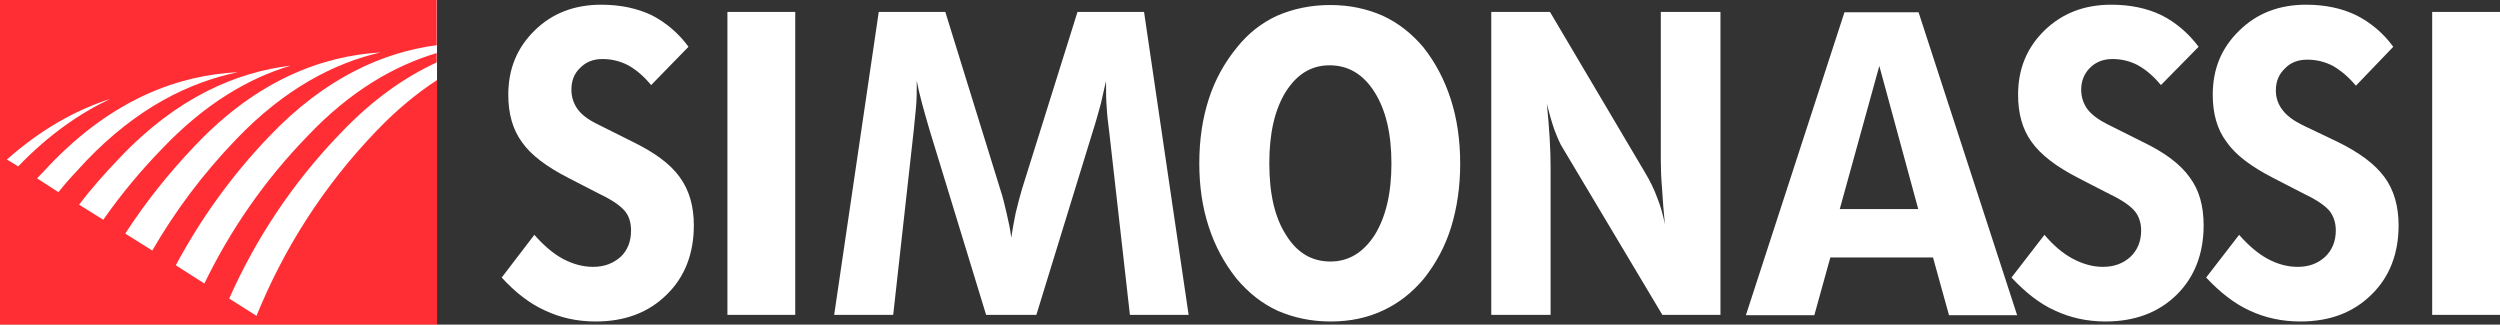 <?xml version="1.0" encoding="utf-8"?>
<!-- Generator: Adobe Illustrator 24.2.3, SVG Export Plug-In . SVG Version: 6.00 Build 0)  -->
<svg version="1.1" id="Capa_1" xmlns="http://www.w3.org/2000/svg" xmlns:xlink="http://www.w3.org/1999/xlink" x="0px" y="0px"
	 viewBox="0 0 796.3 103.4" style="enable-background:new 0 0 796.3 103.4;" xml:space="preserve">
<rect x="0" y="0" width="796.3" height="103.4" fill="#333333" stroke="none"/>
<style type="text/css">
	.st0{fill:#FFFFFF;}
	.st1{fill-rule:evenodd;clip-rule:evenodd;fill:#FFFFFF;}
	.st2{fill:#FF2E34;}
</style>
<rect class="st0" width="139.2" height="103.4"/>
<path class="st1" d="M201.4,45.1c7,3.4,12.1,7.1,15.1,11.3c3,4.1,4.5,9.2,4.5,15.4c0,9-2.9,16.5-8.7,22.1
	c-5.8,5.7-13.3,8.5-22.6,8.5c-5.9,0-11.2-1.2-16.1-3.5c-4.9-2.2-9.5-5.8-13.8-10.5l10.4-13.6c2.9,3.3,5.9,5.9,9,7.6
	c3.2,1.7,6.4,2.6,9.7,2.6c3.6,0,6.4-1.1,8.8-3.2c2.2-2.1,3.3-4.9,3.3-8.4c0-2.4-0.6-4.5-1.9-6.1c-1.3-1.6-3.9-3.5-7.9-5.4l-10.1-5.2
	c-7-3.6-12-7.3-14.9-11.5c-2.9-4-4.3-9-4.3-15c0-8.3,2.8-15,8.4-20.5c5.6-5.5,12.7-8.2,21.2-8.2c6,0,11.3,1.1,16,3.3
	c4.5,2.3,8.6,5.7,11.8,10.1l-11.9,12.2c-2.4-2.9-4.8-4.9-7.3-6.3c-2.5-1.3-5.2-2-8.2-2c-2.9,0-5.2,0.9-7.1,2.8
	c-1.9,1.8-2.8,4.1-2.8,7c0,2.3,0.7,4.4,2,6.2s3.5,3.4,6.4,4.8L201.4,45.1z M231.7,100.3V3.8h21.6v96.5H231.7z M314.1,100.3
	l-17.8-58.2l-0.1-0.3c-2-6.8-3.5-12.2-4.2-16.1v1.7c0,1.8,0,3.9-0.2,6.4c-0.2,2.4-0.5,5-0.8,8.1l-6.5,58.4h-18.8l14.2-96.5h21.2
	l17.5,56.5c0.8,2.4,1.4,4.9,2,7.5s1.2,5.2,1.5,7.9c0.4-2.7,0.9-5.3,1.4-7.8c0.6-2.6,1.3-5.1,2-7.6l17.7-56.5h21.2l14.2,96.5h-18.7
	l-6.6-58.4c-0.4-3-0.7-5.6-0.8-7.9c-0.2-2.2-0.2-4.5-0.2-6.6v-1.6c-0.5,2.2-1.1,4.6-1.6,7c-0.7,2.5-1.5,5.6-2.7,9.3l-17.9,58.2
	H314.1z M423.8,83.3c5.8,0,10.5-2.9,14.1-8.5c3.5-5.7,5.3-13.2,5.3-22.7c0-9.6-1.8-17.1-5.4-22.8s-8.4-8.5-14.3-8.5
	c-5.8,0-10.4,2.8-14,8.5c-3.5,5.7-5.2,13.2-5.2,22.7c0,9.6,1.7,17.2,5.3,22.8C413.1,80.5,417.8,83.3,423.8,83.3L423.8,83.3z
	 M423.9,102.4c-6.3,0-11.8-1.2-16.9-3.4c-5-2.3-9.3-5.7-13.1-10.2c-3.9-4.9-6.9-10.4-8.9-16.6c-2-6.1-3-12.8-3-20.2s1-14.2,3-20.4
	s5-11.6,9-16.5c3.5-4.4,7.8-7.8,12.8-10.1c5.1-2.2,10.7-3.4,16.9-3.4c6.2,0,11.7,1.2,16.7,3.4c5,2.3,9.3,5.7,13,10.1
	c3.8,4.8,6.7,10.3,8.7,16.5s3,13,3,20.5c0,7.4-1,14.1-2.9,20.3c-1.9,6.1-4.8,11.5-8.7,16.4c-3.7,4.4-8,7.8-13,10.1
	C435.6,101.2,430.1,102.4,423.9,102.4L423.9,102.4z M529.5,100.3l-31.7-53.1c-1-1.5-1.8-3.6-2.7-5.9c-0.9-2.5-1.6-5.2-2.4-8.2
	c0.4,3.8,0.7,7.4,0.9,10.9c0.2,3.4,0.3,6.5,0.3,9.4v46.9H475V3.8h18.7L524,55c1.6,2.7,2.9,5.3,3.9,8.1c1.1,2.7,1.8,5.4,2.4,8.3
	c-0.4-4-0.7-7.8-0.9-11.3c-0.3-3.5-0.4-6.4-0.4-9V3.8h19v96.5H529.5z M583,82l-5.1,18.4h-21.8l31.4-96.5h23.6l31.4,96.5h-21.7
	L615.7,82H583z M586,66.6h25L598.6,21L586,66.6z M682.3,45.1c7.1,3.4,12.1,7.1,15.1,11.3c3.1,4.1,4.5,9.2,4.5,15.4
	c0,9-2.9,16.5-8.6,22.1c-5.8,5.7-13.4,8.5-22.7,8.5c-5.8,0-11.2-1.2-16.1-3.5c-4.9-2.2-9.4-5.8-13.8-10.5l10.5-13.6
	c2.8,3.3,5.8,5.9,9,7.6s6.4,2.6,9.6,2.6c3.6,0,6.5-1.1,8.8-3.2c2.2-2.1,3.4-4.9,3.4-8.4c0-2.4-0.7-4.5-2-6.1s-3.9-3.5-7.9-5.4
	L662,56.7c-7-3.6-11.9-7.3-14.9-11.5c-2.9-4-4.3-9-4.3-15c0-8.3,2.8-15,8.4-20.5c5.7-5.5,12.7-8.2,21.3-8.2c6,0,11.3,1.1,15.9,3.3
	c4.6,2.3,8.6,5.7,11.9,10.1l-12,12.2c-2.4-2.9-4.8-4.9-7.3-6.3c-2.4-1.3-5.2-2-8.1-2s-5.3,0.9-7.2,2.8c-1.8,1.8-2.8,4.1-2.8,7
	c0,2.3,0.7,4.4,2,6.2c1.4,1.8,3.6,3.4,6.4,4.8L682.3,45.1z M744.4,45.1c7,3.4,12,7.1,15.1,11.3c3,4.1,4.5,9.2,4.5,15.4
	c0,9-2.9,16.5-8.7,22.1c-5.8,5.7-13.3,8.5-22.6,8.5c-5.9,0-11.3-1.2-16.2-3.5c-4.8-2.2-9.4-5.8-13.8-10.5l10.5-13.6
	c2.9,3.3,5.9,5.9,9,7.6s6.4,2.6,9.6,2.6c3.7,0,6.5-1.1,8.8-3.2c2.2-2.1,3.4-4.9,3.4-8.4c0-2.4-0.7-4.5-1.9-6.1
	c-1.3-1.6-3.9-3.5-7.9-5.4l-10.1-5.2c-7-3.6-12-7.3-14.9-11.5c-3-4-4.4-9-4.4-15c0-8.3,2.8-15,8.5-20.5c5.6-5.5,12.7-8.2,21.2-8.2
	c6,0,11.3,1.1,15.9,3.3c4.6,2.3,8.7,5.7,11.9,10.1l-11.9,12.4c-2.4-2.9-4.9-4.9-7.3-6.3c-2.5-1.3-5.2-2-8.2-2
	c-2.9,0-5.3,0.9-7.1,2.8c-1.9,1.8-2.9,4.1-2.9,7c0,2.3,0.7,4.4,2.1,6.2c1.3,1.8,3.5,3.4,6.3,4.8L744.4,45.1z M774.7,100.3V3.8h21.6
	v96.5H774.7z"/>
<path class="st2" d="M119.9,41.7C103,59.3,90.4,79.2,81.7,100.6L73,95.1c8.5-19.1,20.2-36.9,35.6-52.8
	c10.1-10.6,20.4-17.8,30.5-22.4v-3c-13.4,4-27.5,12-41.2,26.5c-13.8,14.2-24.6,30-32.8,46.9L56,84.5C63.8,69.9,73.7,56,85.8,43.4
	c17.9-18.8,36.5-26.8,53.3-29V0H0v103.4h139.2V25.5C132.8,29.7,126.3,35,119.9,41.7z M5.8,53l-3.6-2.2C13.3,41,24.3,35,35.1,31.5
	C25.4,36.1,15.5,42.9,5.8,53z M11.8,56.8c1.3-1.3,2.7-2.8,3.9-4.1C36.1,31.3,57.2,23.9,75.8,23c-15.5,3.2-32.1,11.3-48.3,28.2
	c-3.1,3.3-6.1,6.5-8.9,10L11.8,56.8z M25.2,65.2c3.9-5.2,8.4-10.2,13-15C56.5,30.9,75.4,23,92.6,20.9c-13.4,4-27.3,12.1-41,26.5
	C44.7,54.5,38.4,62.1,32.9,70L25.2,65.2z M39.9,74.4c6.4-9.9,13.8-19.2,22.3-28.1c19.9-21,40.7-28.5,59-29.6
	c-14.8,3.4-30.6,11.6-46,27.7c-10.6,11-19.4,22.8-26.7,35.4L39.9,74.4z"/>
</svg>
